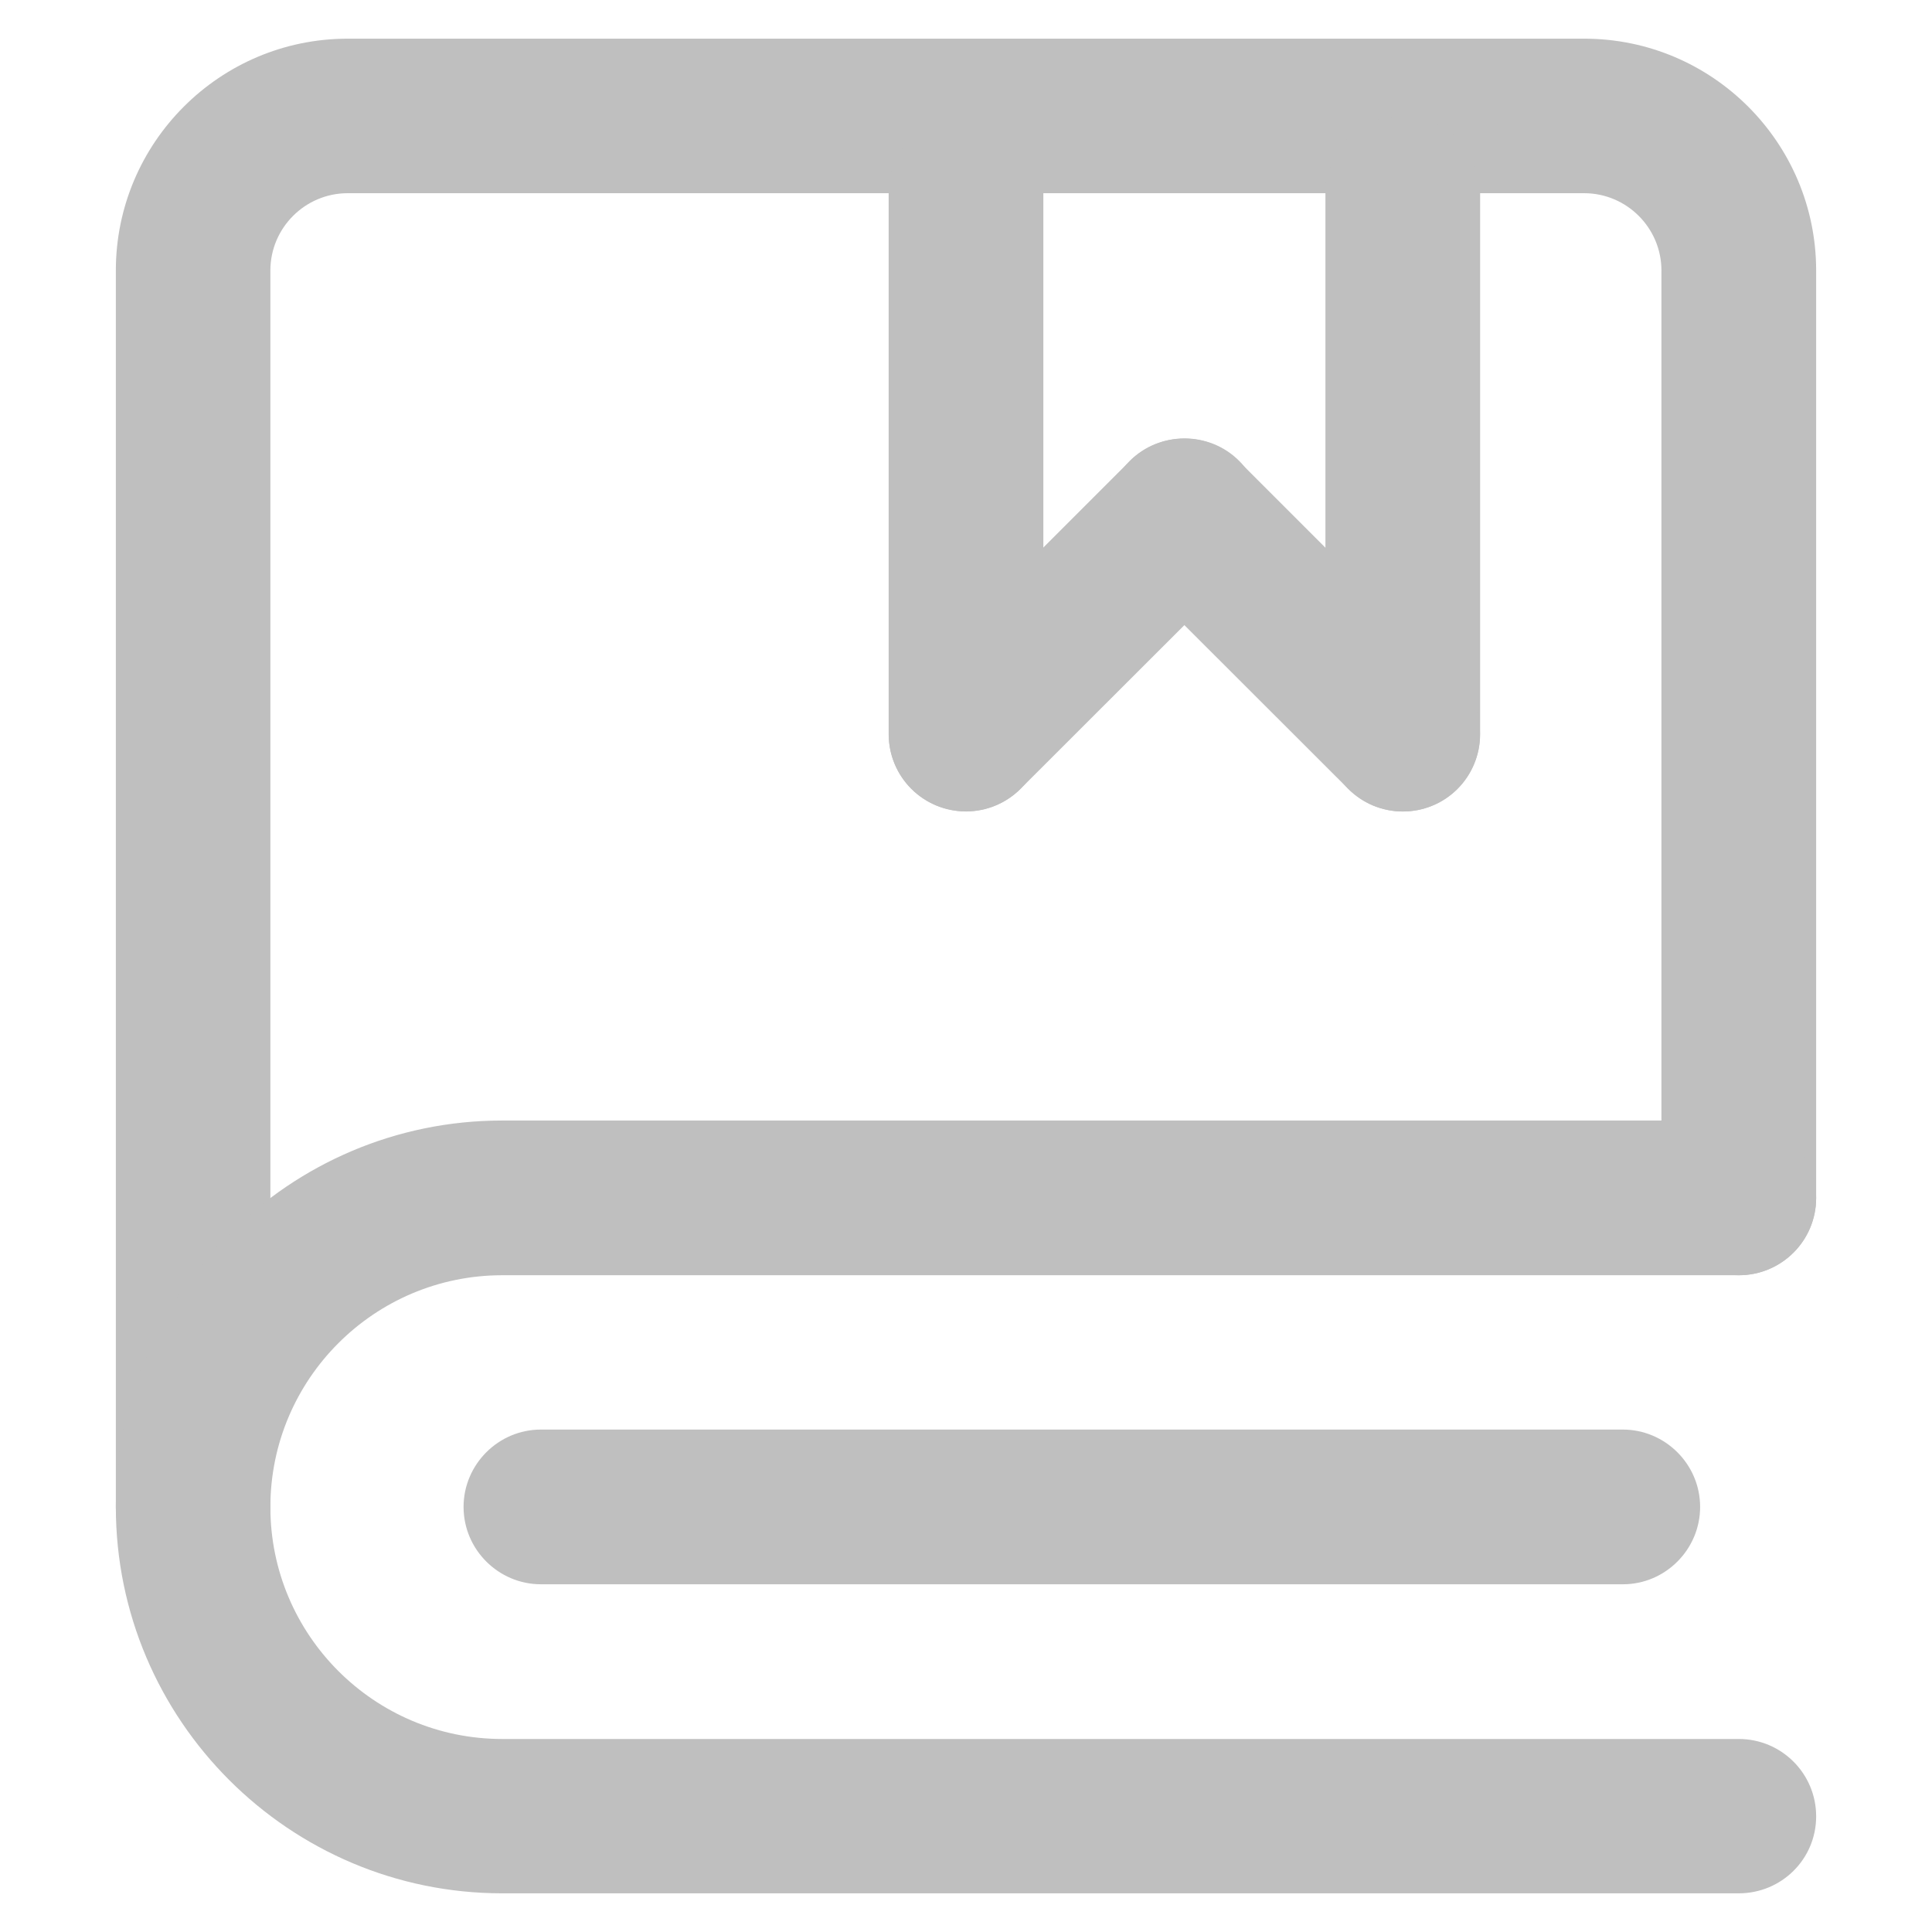 <svg t="1676790576046" class="icon" viewBox="0 0 1024 1024" version="1.1" xmlns="http://www.w3.org/2000/svg" p-id="9814" width="200" height="200"><path d="M860.2 839.7H286.7c-22.5 0-41-18.4-41-41 0-22.5 18.4-41 41-41h573.4c22.5 0 41 18.4 41 41 0 22.5-18.4 41-40.9 41z" fill="#bfbfbf" p-id="9815"></path><path d="M102.4 839.7c-22.6 0-41-18.3-41-41V143.4c0-67.8 55.1-122.9 122.9-122.9h655.4c67.8 0 122.9 55.1 122.9 122.9v491.5c0 22.6-18.3 41-41 41s-41-18.3-41-41V143.4c0-22.6-18.4-41-41-41H184.3c-22.6 0-41 18.4-41 41v655.4c0.1 22.5-18.3 40.9-40.9 40.9z" fill="#bfbfbf" p-id="9816"></path><path d="M512 430.1c-22.5 0-41-18.4-41-41V102.4c0-22.5 18.4-41 41-41 22.5 0 41 18.4 41 41v286.7c0 22.5-18.5 41-41 41zM743.5 430.1c-22.5 0-41-18.4-41-41V102.4c0-22.5 18.4-41 41-41 22.5 0 41 18.4 41 41v286.7c0 22.5-18.5 41-41 41z" fill="#bfbfbf" p-id="9817"></path><path d="M656.8 302.3L540.9 418.1c-15.9 15.9-42 15.9-57.9 0-15.9-15.9-15.9-42 0-57.9l115.9-115.9c15.9-15.9 42-15.9 57.9 0 15.9 16 15.9 42.1 0 58z" fill="#bfbfbf" p-id="9818"></path><path d="M714.6 418.1L598.7 302.3c-15.9-15.9-15.9-42 0-57.9 15.9-15.9 42-15.9 57.9 0l115.9 115.9c15.9 15.9 15.9 42 0 57.9-15.9 15.9-42 15.9-57.9-0.1zM921.6 1003.5H266.2c-112.9 0-204.8-91.9-204.8-204.8s91.9-204.8 204.8-204.8h655.4c22.6 0 41 18.3 41 41s-18.3 41-41 41H266.2c-67.8 0-122.9 55.1-122.9 122.9s55.1 122.9 122.9 122.9h655.4c22.6 0 41 18.3 41 41s-18.4 40.8-41 40.8z" fill="#bfbfbf" p-id="9819"></path></svg>